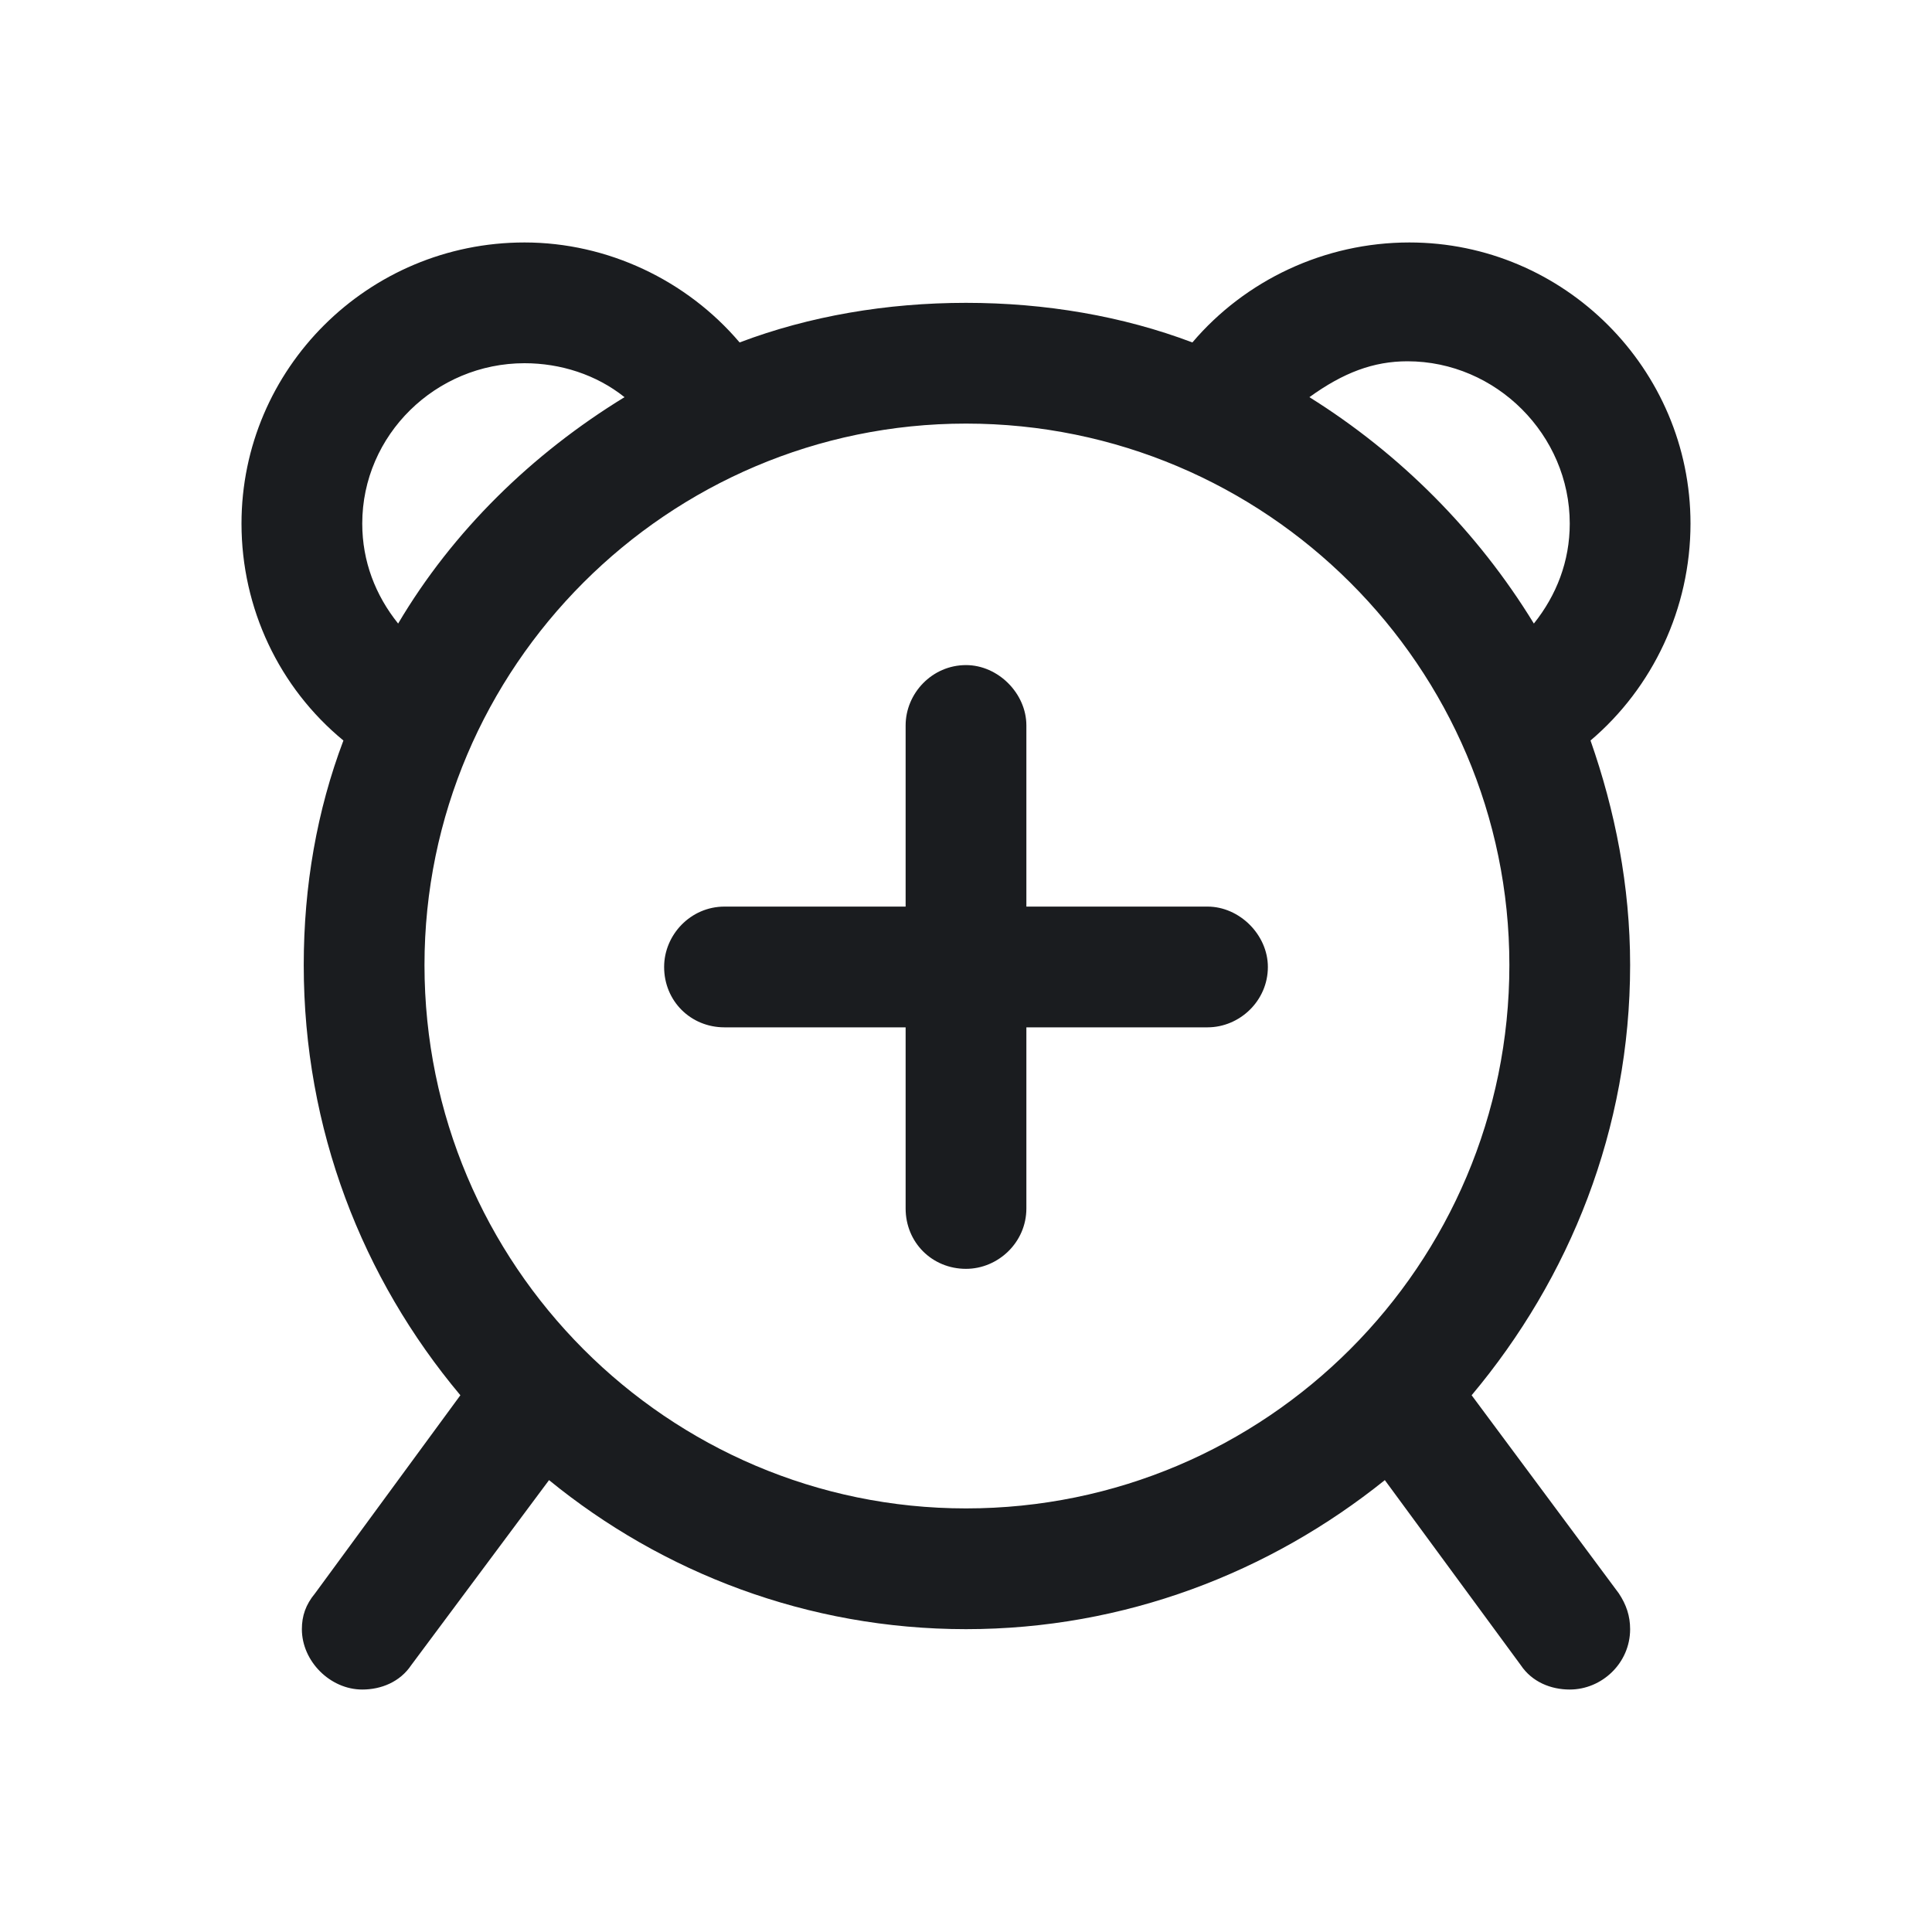 <svg width="28" height="28" viewBox="0 0 28 28" fill="none" xmlns="http://www.w3.org/2000/svg">
<g clip-path="url(#clip0_185_644)">
<path fill-rule="evenodd" clip-rule="evenodd" d="M20.426 3.514C22.668 3.514 24.5 5.346 24.5 7.588C24.5 8.818 23.953 9.967 23.051 10.732C23.406 11.744 23.625 12.838 23.625 13.986C23.625 16.365 22.75 18.525 21.328 20.221L23.461 23.092C23.57 23.256 23.625 23.42 23.625 23.611C23.625 24.104 23.215 24.486 22.75 24.486C22.477 24.486 22.203 24.377 22.039 24.131L20.07 21.451C18.402 22.791 16.297 23.611 14 23.611C11.703 23.611 9.598 22.791 7.957 21.451L5.961 24.131C5.797 24.377 5.523 24.486 5.25 24.486C4.785 24.486 4.375 24.076 4.375 23.611C4.375 23.42 4.43 23.256 4.566 23.092L6.672 20.221C5.25 18.525 4.402 16.365 4.402 13.986C4.402 12.838 4.594 11.744 4.977 10.732C4.047 9.967 3.5 8.818 3.5 7.588C3.5 5.346 5.332 3.514 7.602 3.514C8.805 3.514 9.953 4.061 10.719 4.963C11.73 4.58 12.852 4.389 14 4.389C15.148 4.389 16.27 4.58 17.281 4.963C18.047 4.061 19.195 3.514 20.426 3.514ZM14 6.139C9.68 6.139 6.152 9.666 6.152 13.986C6.152 18.334 9.68 21.861 14 21.861C18.348 21.861 21.875 18.334 21.875 13.986C21.875 9.666 18.348 6.139 14 6.139ZM7.602 5.264C6.316 5.264 5.25 6.303 5.25 7.588C5.25 8.135 5.441 8.627 5.77 9.037C6.562 7.697 7.711 6.576 9.051 5.756C8.641 5.428 8.121 5.264 7.602 5.264ZM20.398 5.236C19.906 5.236 19.469 5.4 18.977 5.756C20.289 6.576 21.41 7.697 22.23 9.037C22.558 8.627 22.75 8.135 22.75 7.588C22.75 6.303 21.683 5.236 20.398 5.236ZM9.625 14.014C9.625 13.549 10.008 13.139 10.5 13.139H13.125V10.514C13.125 10.049 13.508 9.639 14 9.639C14.465 9.639 14.875 10.049 14.875 10.514V13.139H17.5C17.965 13.139 18.375 13.549 18.375 14.014C18.375 14.506 17.965 14.889 17.5 14.889H14.875V17.514C14.875 18.006 14.465 18.389 14 18.389C13.508 18.389 13.125 18.006 13.125 17.514V14.889H10.5C10.008 14.889 9.625 14.506 9.625 14.014Z" fill="#1A1C1F"/>
</g>
<defs>
<clipPath id="clip0_185_644">
<rect width="28" height="28" fill="white"/>
</clipPath>
</defs>
</svg>
